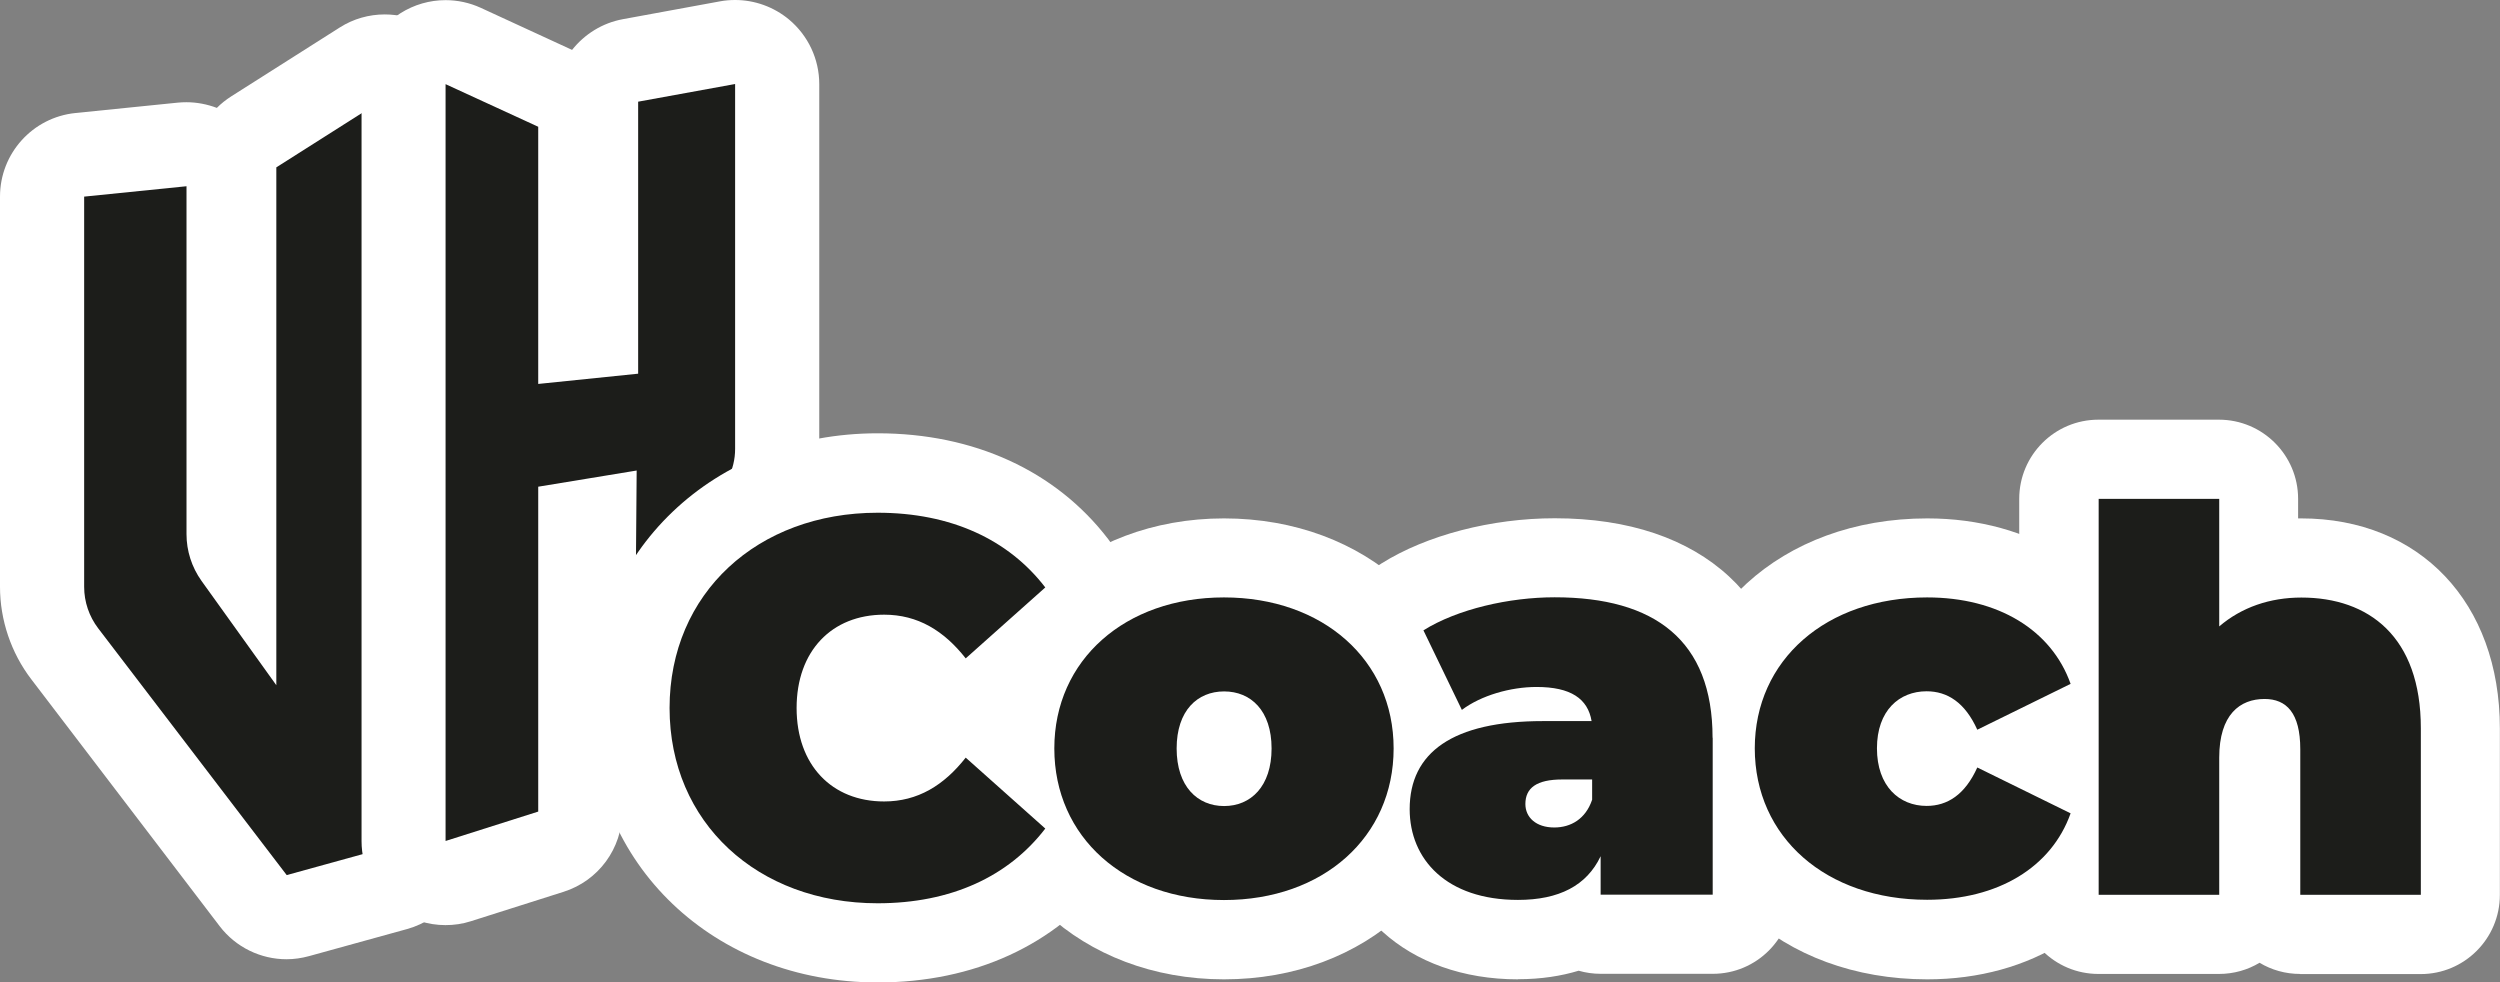 <?xml version="1.0" encoding="UTF-8"?>
<svg id="Layer_2" data-name="Layer 2" xmlns="http://www.w3.org/2000/svg" viewBox="0 0 185.38 72.85">
  <rect x="0" y="0" width="185.38" height="72.85" fill="#808080" stroke="none"/>
  <defs>
    <style>
      .cls-1 {
        fill: #fff;
      }

      .cls-2 {
        fill: #1c1d1a;
      }
    </style>
  </defs>
  <g id="Layer_1-2" data-name="Layer 1">
    <path class="cls-1" d="m21.25,71.13c-1.91,0-3.76-.88-4.96-2.45L2.32,50.37c-1.5-1.96-2.32-4.4-2.32-6.86V14.58c0-3.2,2.42-5.88,5.6-6.2l7.59-.77c.21-.02.42-.03.63-.03.78,0,1.54.15,2.26.42.32-.32.67-.6,1.06-.85l8.05-5.11c1.02-.65,2.18-.97,3.34-.97,1.03,0,2.07.26,3,.77,1.99,1.1,3.23,3.19,3.23,5.46v55.58c0,2.8-1.87,5.26-4.57,6.01l-7.28,2.01c-.55.15-1.11.23-1.66.23Z"/>
    <path class="cls-2" d="m6.24,14.58l7.59-.77v25.8c0,1.24.39,2.45,1.11,3.46l5.55,7.74V12.41l8.05-5.11v55.58l-7.28,2.01-13.98-18.3c-.67-.88-1.04-1.96-1.04-3.07V14.58Z"/>
    <path class="cls-1" d="m33.04,68.6c-1.31,0-2.6-.41-3.68-1.2-1.6-1.17-2.55-3.04-2.55-5.03V6.24c0-2.13,1.08-4.1,2.87-5.25,1.02-.65,2.19-.98,3.36-.98.89,0,1.78.19,2.61.57l6.77,3.12c.92-1.16,2.24-2,3.78-2.28L53.39.1c.37-.07.74-.1,1.12-.1,1.45,0,2.87.51,4,1.45,1.42,1.19,2.24,2.94,2.24,4.79v27.06c0,1.76-.43,3.52-1.24,5.08l-6.23,12c-1.13,2.18-3.37,3.54-5.83,3.54-.44,0-.88-.04-1.31-.13v6.4c0,2.72-1.76,5.12-4.35,5.94l-6.87,2.18c-.62.2-1.25.29-1.89.29Z"/>
    <path class="cls-2" d="m33.04,6.24l6.87,3.16v19.07l7.41-.76V7.54l7.19-1.31v27.06c0,.77-.18,1.52-.54,2.2l-6.23,12c-.16.31-.64.2-.63-.16l.1-12.44-7.3,1.2v24.09l-6.87,2.18V6.24Z"/>
    <g>
      <path class="cls-1" d="m65.08,72.85c-12.15,0-21.31-8.75-21.31-20.36s9.16-20.36,21.31-20.36c7.14,0,13.21,2.78,17.09,7.84,1.87,2.44,1.54,5.91-.75,7.96l-5.11,4.56,5.11,4.56c2.29,2.05,2.62,5.52.75,7.96-3.88,5.06-9.94,7.84-17.09,7.84Zm.04-19.35s.16.04.43.04.65,0,1.44-1.01c.01-.01.02-.03.03-.04-.01-.01-.02-.03-.03-.04-.79-1.01-1.18-1.01-1.44-1.01-.34,0-.47.07-.47.07,0,.03-.15.35-.15.98s.13.93.18,1.01c0,0,0,0,0,0Z"/>
      <path class="cls-1" d="m90.76,72.62c-10.52,0-18.46-7.36-18.46-17.11s7.94-17.07,18.46-17.07,18.46,7.18,18.46,17.07-7.94,17.11-18.46,17.11Z"/>
      <path class="cls-1" d="m112.56,72.62c-8.19,0-13.91-5.18-13.91-12.6,0-1.57.33-5.07,2.94-7.95l-1.33-2.75c-1.3-2.7-.37-5.95,2.18-7.54,3.35-2.1,8.16-3.35,12.85-3.35,11.01,0,17.59,6.09,17.59,16.28v11.63c0,3.24-2.63,5.87-5.87,5.87h-8.31c-.57,0-1.12-.08-1.64-.23-1.28.39-2.77.63-4.49.63Z"/>
      <path class="cls-2" d="m49.65,52.5c0-8.51,6.53-14.48,15.43-14.48,5.42,0,9.7,1.98,12.43,5.54l-5.9,5.26c-1.62-2.06-3.56-3.24-6.05-3.24-3.88,0-6.49,2.69-6.49,6.92s2.61,6.93,6.49,6.93c2.49,0,4.43-1.19,6.05-3.25l5.9,5.26c-2.73,3.56-7,5.54-12.43,5.54-8.9,0-15.43-5.98-15.43-14.48Z"/>
      <path class="cls-1" d="m142.91,72.62c-10.81,0-18.66-7.2-18.66-17.11s7.85-17.07,18.66-17.07c7.71,0,13.91,3.95,16.18,10.31.9,2.52-.03,5.29-2.16,6.78,2.13,1.49,3.06,4.26,2.16,6.78-2.27,6.36-8.47,10.31-16.18,10.31Z"/>
      <path class="cls-2" d="m78.18,55.5c0-6.57,5.26-11.2,12.58-11.2s12.58,4.63,12.58,11.2-5.22,11.24-12.58,11.24-12.58-4.67-12.58-11.24Zm16.11,0c0-2.81-1.54-4.23-3.52-4.23s-3.52,1.42-3.52,4.23,1.54,4.27,3.52,4.27,3.52-1.46,3.52-4.27Z"/>
      <path class="cls-1" d="m170.56,72.22c-1.1,0-2.13-.3-3.01-.83-.88.53-1.91.83-3.01.83h-8.94c-3.24,0-5.87-2.63-5.87-5.87v-29.36c0-3.24,2.63-5.87,5.87-5.87h8.94c3.24,0,5.87,2.63,5.87,5.87v1.45c.07,0,.15,0,.22,0,8.82,0,14.74,6.26,14.74,15.57v12.35c0,3.24-2.63,5.87-5.87,5.87h-8.94Z"/>
      <path class="cls-2" d="m127,54.71v11.63h-8.31v-2.85c-1.03,2.18-3.09,3.24-6.13,3.24-5.3,0-8.03-3.01-8.03-6.73,0-4.19,3.17-6.53,9.89-6.53h3.6c-.28-1.66-1.54-2.53-4.08-2.53-1.94,0-4.12.63-5.54,1.7l-2.85-5.9c2.53-1.58,6.37-2.45,9.73-2.45,7.44,0,11.71,3.21,11.71,10.41Zm-8.94,4.59v-1.5h-2.22c-1.9,0-2.73.63-2.73,1.82,0,.99.79,1.74,2.14,1.74,1.23,0,2.33-.63,2.81-2.06Z"/>
      <path class="cls-2" d="m130.12,55.5c0-6.57,5.3-11.2,12.78-11.2,5.26,0,9.22,2.41,10.64,6.41l-6.92,3.4c-.91-2.02-2.22-2.85-3.76-2.85-2.02,0-3.68,1.42-3.68,4.23s1.66,4.27,3.68,4.27c1.54,0,2.85-.83,3.76-2.85l6.92,3.4c-1.42,4-5.38,6.41-10.64,6.41-7.48,0-12.78-4.63-12.78-11.24Z"/>
      <path class="cls-2" d="m179.51,54v12.35h-8.94v-10.8c0-2.69-1.03-3.72-2.65-3.72-1.82,0-3.36,1.15-3.36,4.35v10.17h-8.94v-29.36h8.94v9.46c1.66-1.42,3.76-2.14,6.09-2.14,4.99,0,8.86,2.89,8.86,9.69Z"/>
      <path class="cls-1" d="m62.36,50.51c-.85,1.47-1.55,3.3-.97,4.99.27.79.69,1.56,1.34,2.09,1.07.87,2.64,1.43,3.95.67.96-.56,1.46-1.86,1.64-2.91.16-.92.21-1.85-.02-2.76-.31-1.2-1.21-2.22-2.41-2.55-1.39-.38-2.78.21-3.55,1.4-.6.92-.37,2.27.39,3.03.67.67,1.5,1.24,2.41,1.5,1.22.35,2.61.04,3.48-.9.71-.77,1.02-1.84,1.2-2.86s.25-2.05-.12-3.02c-.44-1.15-1.18-2.09-2.34-2.58s-2.42-.36-3.56.21c-.88.44-1.59,1.24-2.12,2.06s-.83,1.83-.88,2.82c-.12,2.36,1.92,4.76,4.37,4.6.67-.04,1.28-.25,1.77-.73.43-.43.76-1.15.73-1.77-.06-1.28-1.1-2.59-2.5-2.5-.1,0-.19,0-.3,0l.66.09c-.13-.02-.25-.05-.38-.09l.6.25c-.15-.07-.29-.15-.43-.24l.51.39c-.13-.11-.25-.22-.35-.36l.39.51c-.1-.14-.19-.28-.26-.44l.25.6c-.07-.16-.11-.33-.14-.5l.09.66c-.03-.24-.03-.46,0-.7l-.09.66c.05-.28.12-.53.23-.79l-.25.6c.13-.29.3-.56.49-.82l-.39.51c.17-.22.36-.41.57-.59l-.51.39c.19-.14.38-.26.6-.35l-.6.25c.14-.05.28-.09.43-.12l-.66.09c.11-.01.22-.01.33,0l-.66-.09c.15.02.28.05.42.11l-.6-.25c.12.06.24.13.34.21l-.51-.39c.1.09.2.19.28.3l-.39-.51c.1.14.19.29.26.45l-.25-.6c.08.2.13.4.16.61l-.09-.66c.03.32.02.63-.02.95l.09-.66c-.09.55-.21,1.13-.43,1.65l.25-.6c-.03.07-.07.14-.12.2l.39-.51c-.04.06-.09.11-.15.16l.51-.39c-.08.06-.15.1-.24.14l.6-.25c-.06.02-.11.04-.17.05l.66-.09c-.1.01-.18.01-.28,0l.66.09c-.17-.03-.33-.07-.48-.14l.6.25c-.24-.11-.45-.25-.66-.41l.51.39c-.14-.11-.28-.23-.41-.36l.39,3.03.05-.07-.39.51s.07-.08.12-.11l-.51.39.07-.04-.6.25c.05-.02.1-.04.16-.05l-.66.09c.09-.01.16-.01.25,0l-.66-.09c.06,0,.11.02.17.04l-.6-.25c.08.04.15.07.22.13l-.51-.39c.05.05.1.1.14.16l-.39-.51c.06.09.11.18.15.28l-.25-.6c.05.14.08.28.11.42l-.09-.66c.05.37.04.73,0,1.09l.09-.66c-.06.38-.15.74-.29,1.09l.25-.6c-.07.15-.14.3-.22.45l2.16-1.24c-.1,0-.2,0-.3-.01l.66.09c-.1-.02-.19-.04-.28-.08l.6.25c-.12-.05-.23-.12-.34-.19l.51.39c-.13-.11-.25-.22-.36-.35l.39.51c-.1-.14-.19-.28-.27-.44l.25.6c-.08-.19-.14-.38-.17-.59l.09.66c-.02-.24-.01-.48.02-.72l-.09.66c.06-.33.15-.64.28-.95l-.25.6c.15-.35.33-.68.52-1.01.65-1.13.3-2.79-.9-3.42s-2.72-.31-3.42.9h0Z"/>
    </g>
  </g>
</svg>